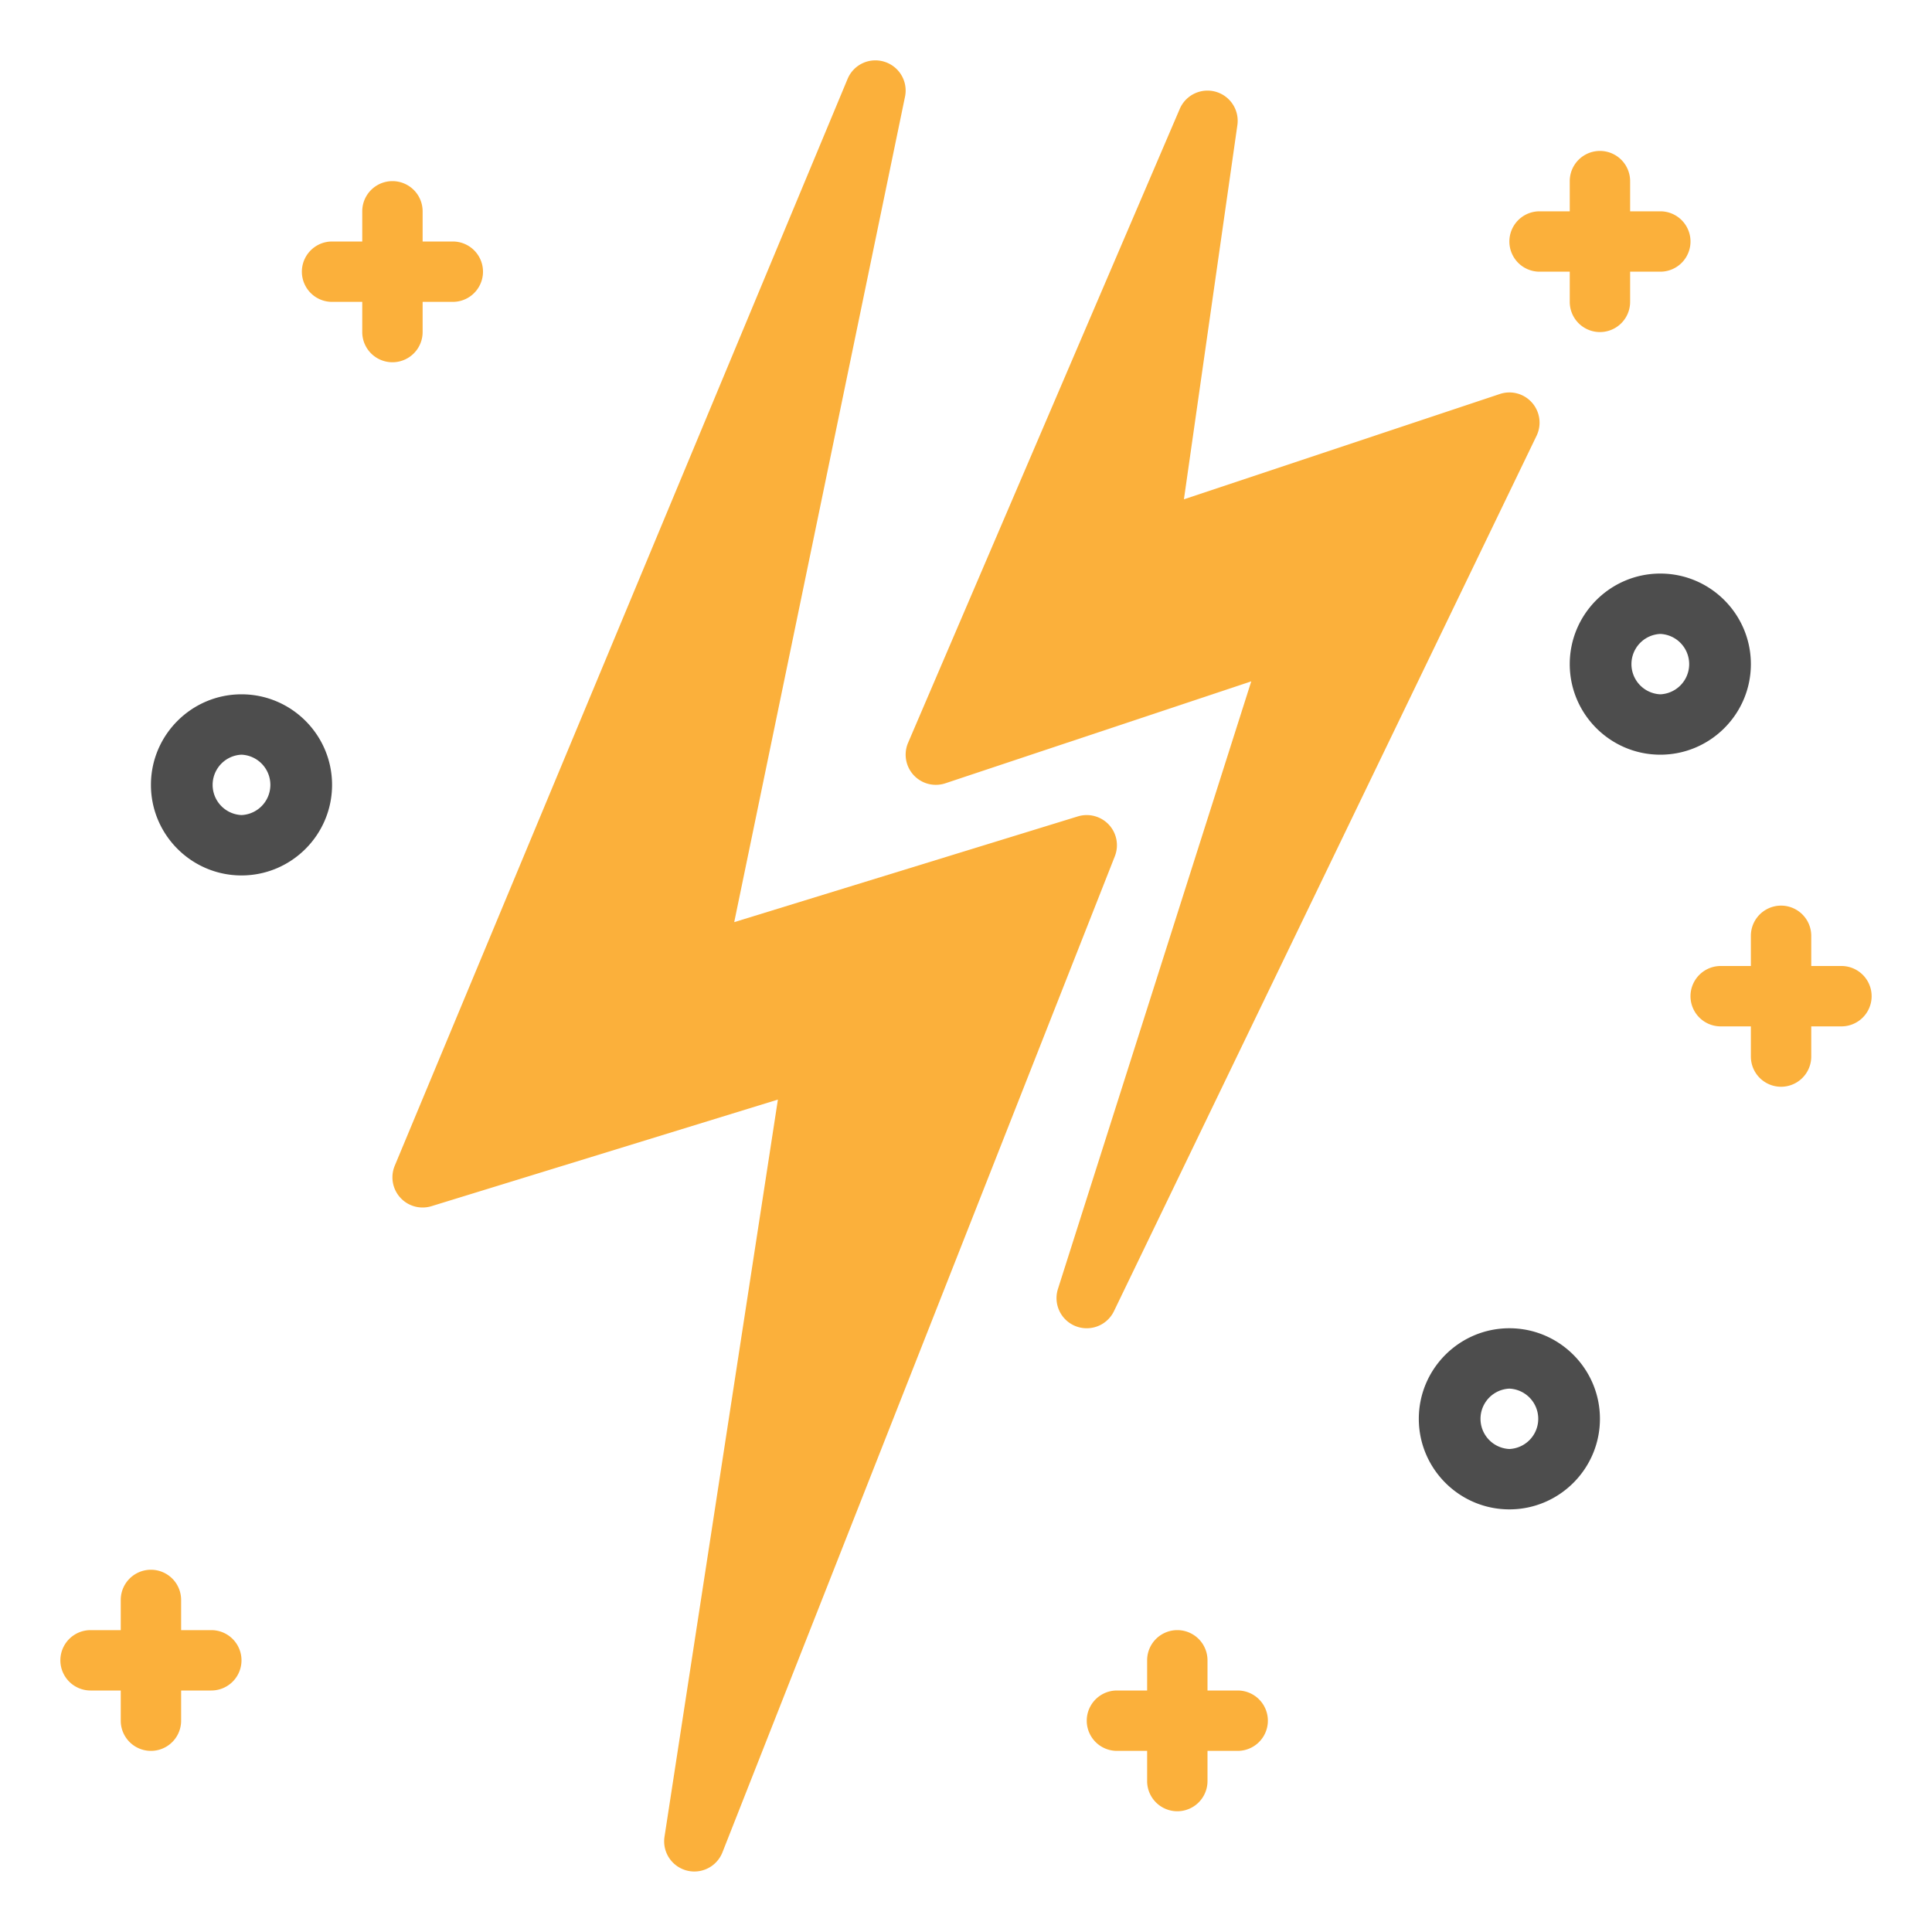 <svg xmlns="http://www.w3.org/2000/svg" viewBox="0 0 64 64" id="thunder"><g fill="#FBB03B"><path d="M36.734 27.32a1.005 1.005 0 0 0-1.028-.276l-11.384 3.503L29.98 3.202a.999.999 0 0 0-.685-1.157.997.997 0 0 0-1.218.57l-15 36a1 1 0 0 0 1.217 1.341l11.475-3.531-3.757 24.423a1 1 0 0 0 1.918.518l13-33a1 1 0 0 0-.196-1.046z"></path><path d="M50.751 13.34a.996.996 0 0 0-1.067-.288L39.219 16.54 40.99 4.142a1 1 0 0 0-1.909-.535l-9 21a1 1 0 0 0 1.235 1.341L41.45 22.57l-6.404 20.127A.999.999 0 0 0 36 44a1 1 0 0 0 .901-.565l14-29a1.002 1.002 0 0 0-.15-1.095z"></path></g><path fill="#FBB03B" d="M61 32h-1v-1a1 1 0 1 0-2 0v1h-1a1 1 0 1 0 0 2h1v1a1 1 0 1 0 2 0v-1h1a1 1 0 1 0 0-2zM55 7h-1V6a1 1 0 1 0-2 0v1h-1a1 1 0 1 0 0 2h1v1a1 1 0 1 0 2 0V9h1a1 1 0 1 0 0-2zM15 8h-1V7a1 1 0 1 0-2 0v1h-1a1 1 0 1 0 0 2h1v1a1 1 0 1 0 2 0v-1h1a1 1 0 1 0 0-2zM41 56h-1v-1a1 1 0 1 0-2 0v1h-1a1 1 0 1 0 0 2h1v1a1 1 0 1 0 2 0v-1h1a1 1 0 1 0 0-2zM7 54H6v-1a1 1 0 1 0-2 0v1H3a1 1 0 1 0 0 2h1v1a1 1 0 1 0 2 0v-1h1a1 1 0 1 0 0-2z"></path><path fill="#4D4D4D" d="M50 50c-1.654 0-3-1.346-3-3s1.346-3 3-3 3 1.346 3 3-1.346 3-3 3zm0-4a1.001 1.001 0 0 0 0 2 1.001 1.001 0 0 0 0-2zM8 29c-1.654 0-3-1.346-3-3s1.346-3 3-3 3 1.346 3 3-1.346 3-3 3zm0-4a1.001 1.001 0 0 0 0 2 1.001 1.001 0 0 0 0-2zM55 25c-1.654 0-3-1.346-3-3s1.346-3 3-3 3 1.346 3 3-1.346 3-3 3zm0-4a1.001 1.001 0 0 0 0 2 1.001 1.001 0 0 0 0-2z"></path></svg>